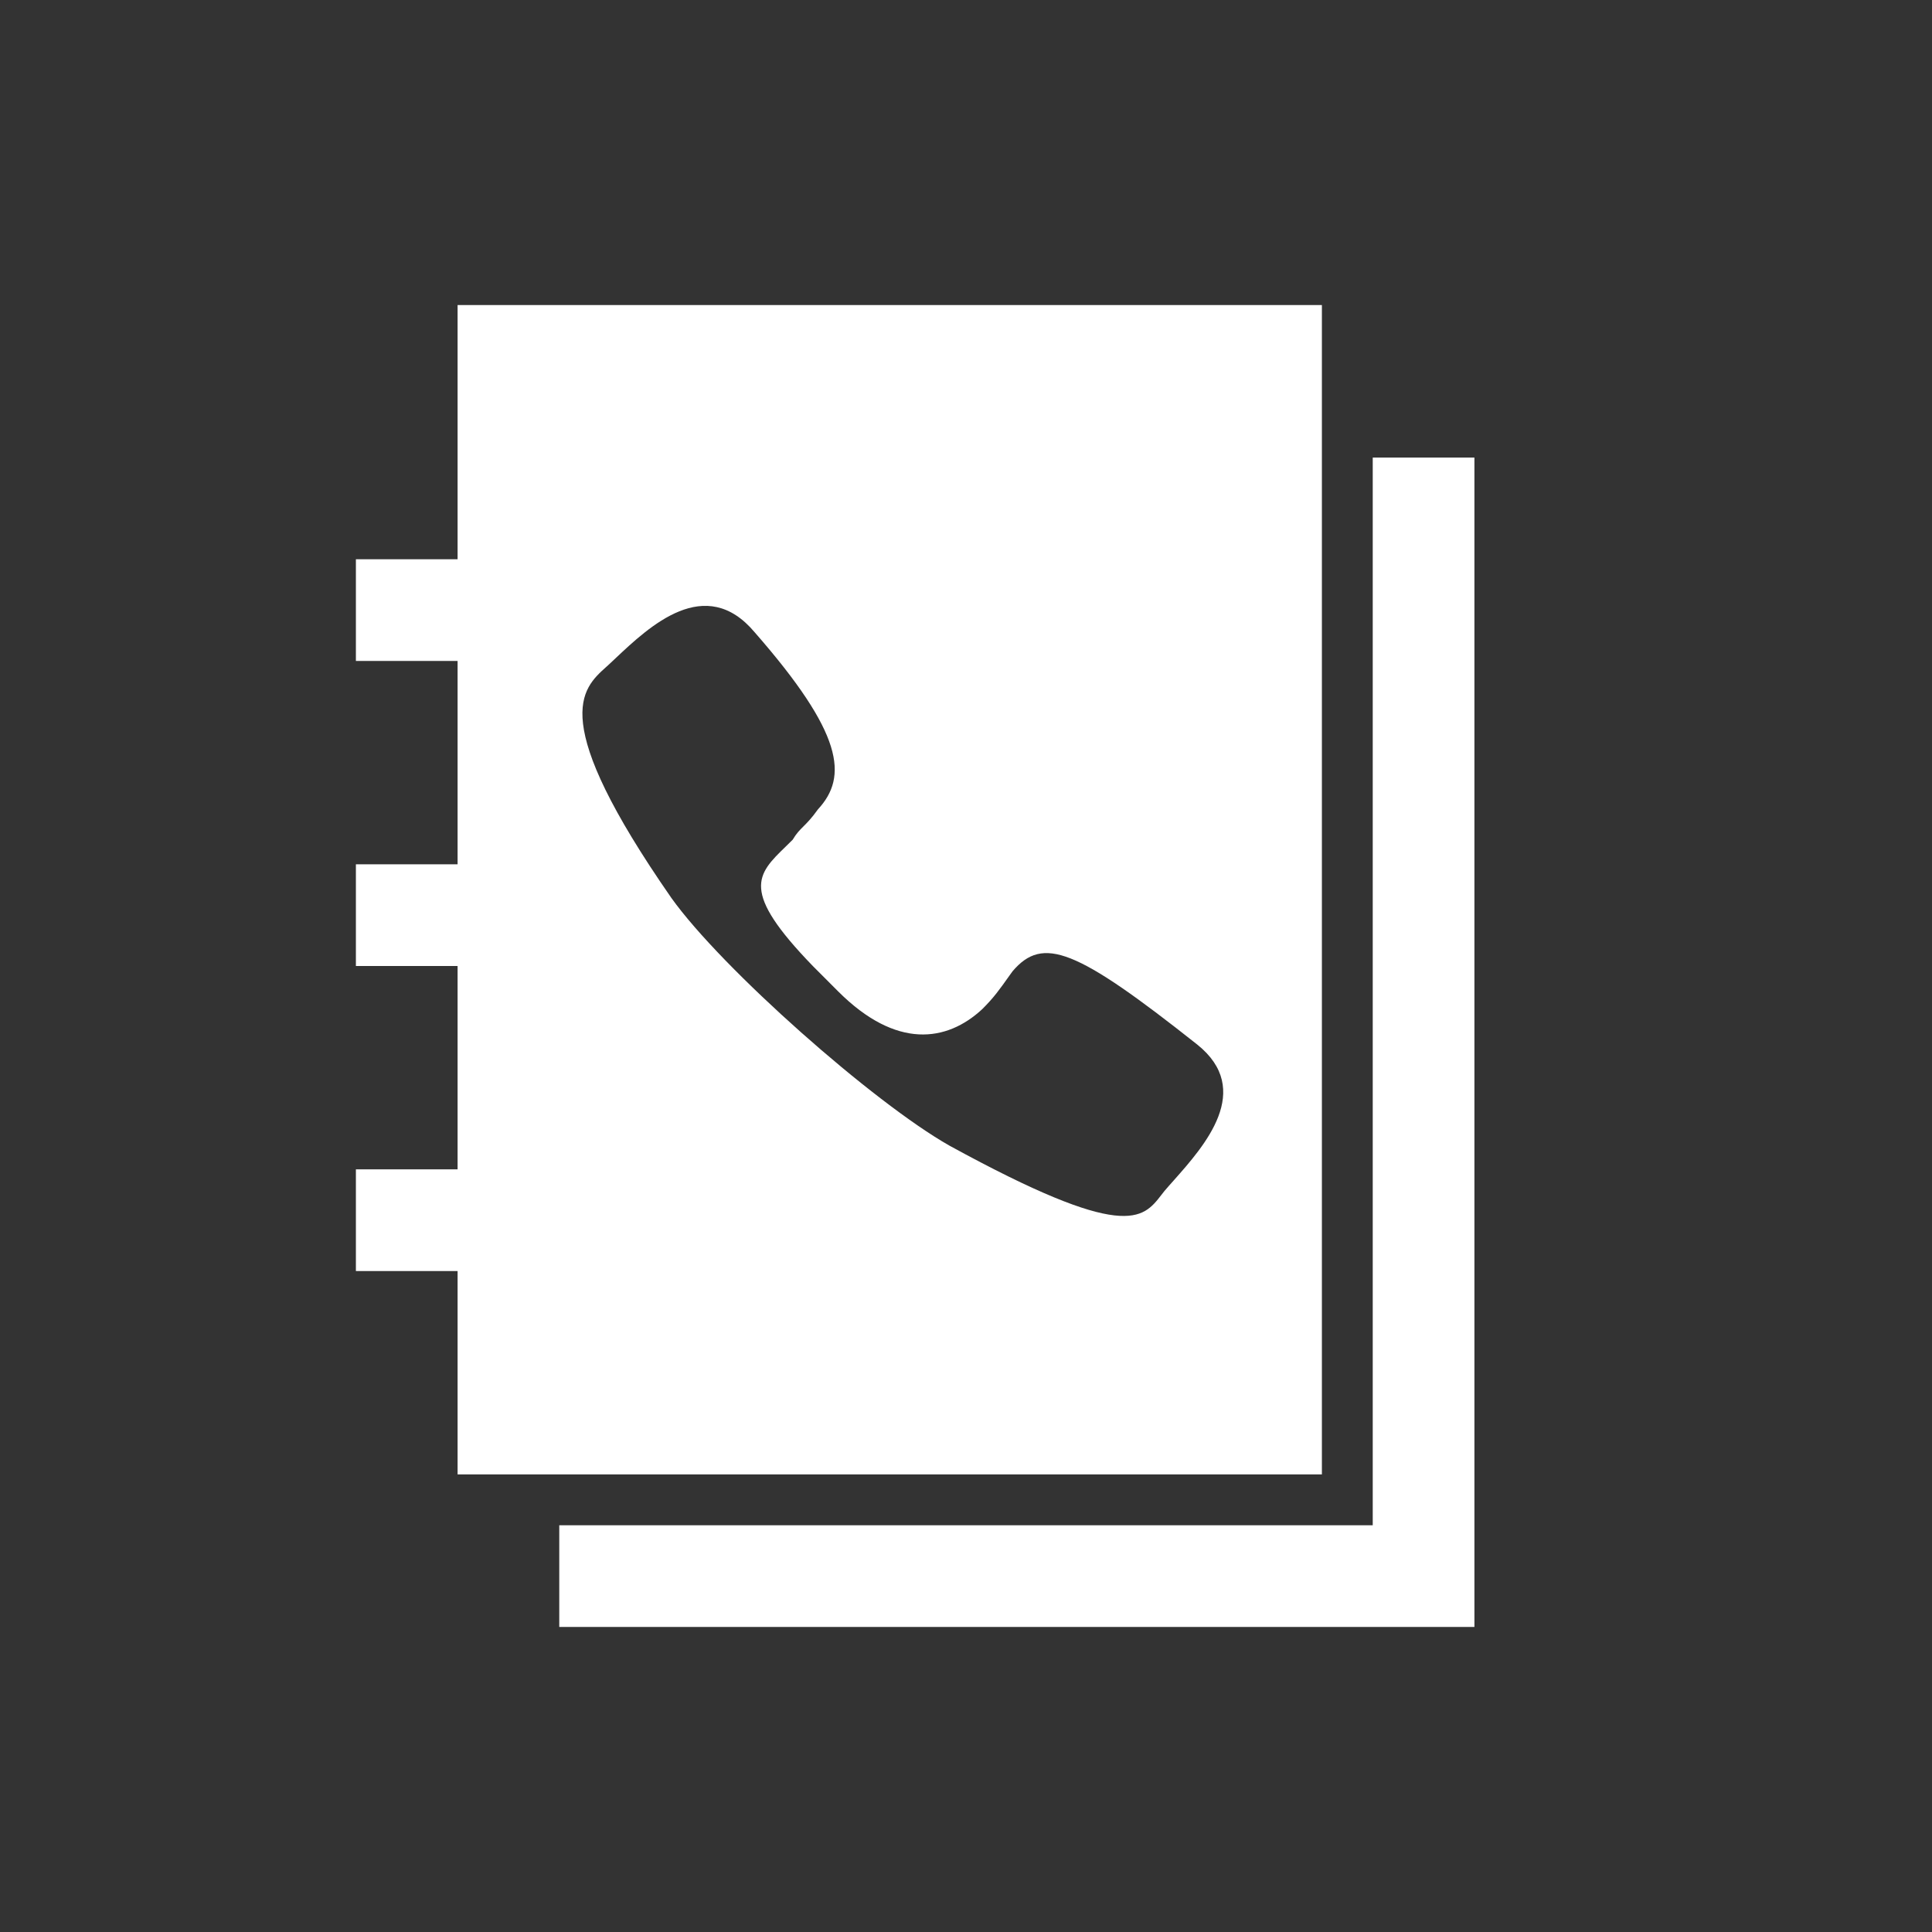<svg xmlns="http://www.w3.org/2000/svg" width="38" height="38" viewBox="0 0 38 38" fill="none">
<rect x="0" y="0" width="38" height="38" fill="#333333" stroke="none"/>
<path d="M27 9V30H11V32H29V9H27Z" fill="white"/>
<path fill-rule="evenodd" clip-rule="evenodd" d="M9 6H26V29H9V25H7V23H9V19H7V17H9V13H7V11H9V6ZM23.547 20.544C24.665 21.438 23.693 22.533 23.088 23.215C23.02 23.291 22.956 23.363 22.901 23.428C22.882 23.452 22.863 23.477 22.844 23.501C22.476 23.977 22.129 24.426 18.674 22.533C17.182 21.688 14.198 19.052 13.204 17.66C10.768 14.152 11.434 13.556 11.93 13.112L11.96 13.085C12.006 13.043 12.054 12.997 12.104 12.95C12.774 12.319 13.874 11.282 14.845 12.438C16.585 14.427 16.685 15.273 16.088 15.919C15.964 16.093 15.877 16.18 15.802 16.255C15.727 16.329 15.665 16.392 15.591 16.516C15.545 16.561 15.5 16.605 15.457 16.648C14.884 17.204 14.556 17.523 15.989 19.002L16.486 19.5C17.63 20.643 18.624 20.494 19.32 19.848C19.547 19.621 19.65 19.477 19.855 19.188L19.917 19.102C20.514 18.405 21.16 18.654 23.547 20.544Z" fill="white"/>
</svg>
